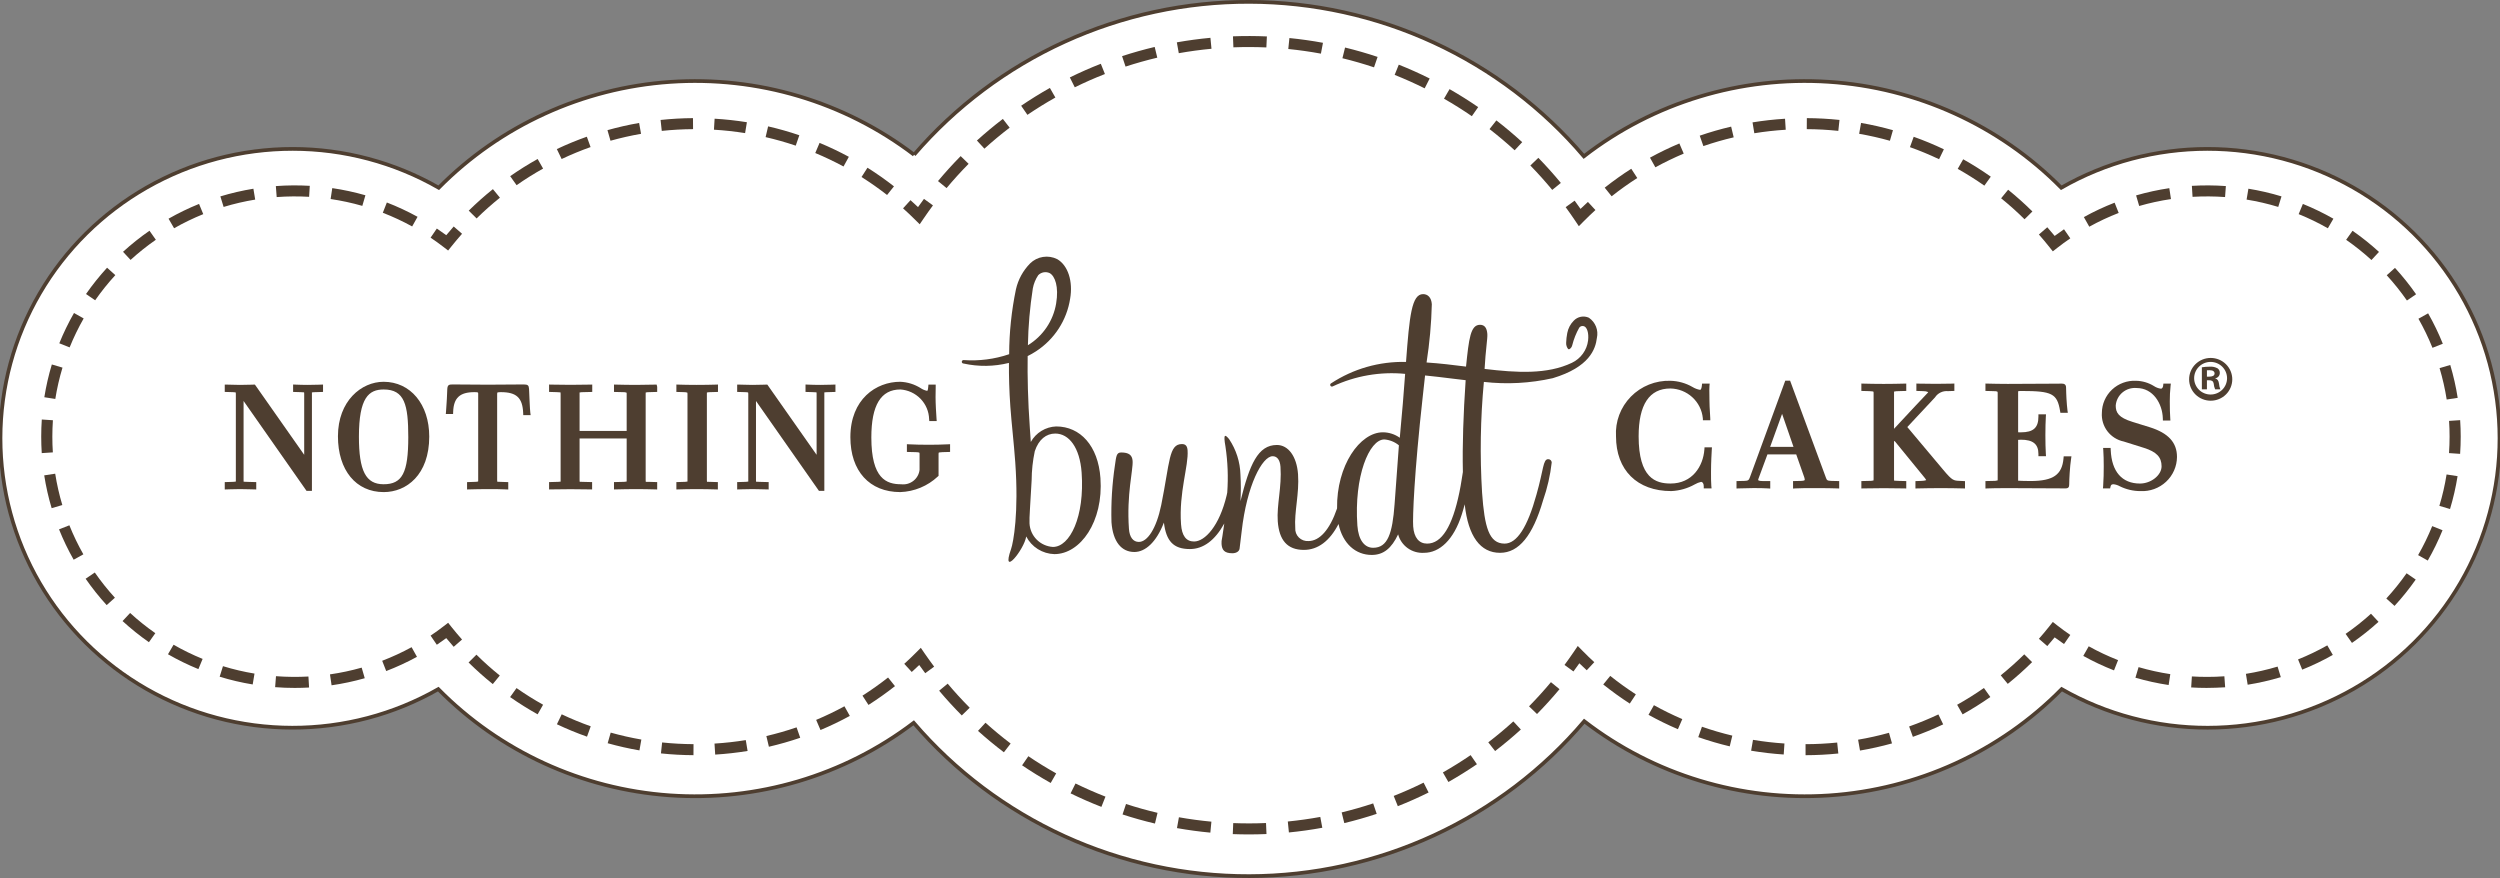 <svg width="336" height="118" viewBox="0 0 336 118" fill="none" xmlns="http://www.w3.org/2000/svg">
<rect x="0" y="0" width="336" height="118" fill="#808080" stroke="none"/>
<g clip-path="url(#clip0_825_9775)">
<path d="M122.851 20.796C113.495 13.672 101.829 10.19 90.058 11.007C78.287 11.824 67.226 16.884 58.964 25.232C52.999 21.816 46.232 20.015 39.343 20.012C32.453 20.008 25.684 21.801 19.715 25.21C13.746 28.619 8.788 33.525 5.339 39.434C1.89 45.343 0.071 52.048 0.065 58.874C0.059 65.701 1.866 72.409 5.305 78.324C8.744 84.239 13.694 89.153 19.657 92.572C25.619 95.992 32.386 97.796 39.275 97.804C46.164 97.812 52.935 96.023 58.906 92.618C67.156 100.98 78.213 106.059 89.986 106.893C101.758 107.727 113.432 104.26 122.799 97.146C128.356 103.622 135.27 108.821 143.061 112.38C150.852 115.939 159.333 117.772 167.912 117.751C176.491 117.731 184.963 115.858 192.736 112.262C200.51 108.667 207.4 103.435 212.925 96.932C222.286 104.151 234.003 107.701 245.838 106.905C257.673 106.109 268.798 101.023 277.09 92.618C283.061 96.024 289.831 97.814 296.721 97.806C303.61 97.799 310.377 95.995 316.34 92.576C322.303 89.157 327.253 84.243 330.693 78.328C334.133 72.413 335.94 65.705 335.935 58.879C335.93 52.052 334.111 45.347 330.662 39.437C327.213 33.528 322.255 28.622 316.286 25.212C310.318 21.802 303.548 20.009 296.658 20.012C289.769 20.016 283.001 21.816 277.036 25.232C268.732 16.841 257.601 11.773 245.767 10.995C233.933 10.217 222.224 13.782 212.873 21.012C207.349 14.525 200.466 9.308 192.701 5.723C184.937 2.137 176.478 0.269 167.912 0.249C159.346 0.228 150.879 2.056 143.097 5.604C135.316 9.152 128.407 14.336 122.851 20.796Z" fill="white"/>
<path d="M122.851 20.796C113.495 13.672 101.829 10.19 90.058 11.007C78.287 11.824 67.226 16.884 58.964 25.232C52.999 21.816 46.232 20.015 39.343 20.012C32.453 20.008 25.684 21.801 19.715 25.21C13.746 28.619 8.788 33.525 5.339 39.434C1.89 45.343 0.071 52.048 0.065 58.874C0.059 65.701 1.866 72.409 5.305 78.324C8.744 84.239 13.694 89.153 19.657 92.572C25.619 95.992 32.386 97.796 39.275 97.804C46.164 97.812 52.935 96.023 58.906 92.618C67.156 100.98 78.213 106.059 89.986 106.893C101.758 107.727 113.432 104.26 122.799 97.146C128.356 103.622 135.27 108.821 143.061 112.38C150.852 115.939 159.333 117.772 167.912 117.751C176.491 117.731 184.963 115.858 192.736 112.262C200.51 108.667 207.4 103.435 212.925 96.932C222.286 104.151 234.003 107.701 245.838 106.905C257.673 106.109 268.798 101.023 277.09 92.618C283.061 96.024 289.831 97.814 296.721 97.806C303.61 97.799 310.377 95.995 316.34 92.576C322.303 89.157 327.253 84.243 330.693 78.328C334.133 72.413 335.94 65.705 335.935 58.879C335.929 52.052 334.111 45.347 330.662 39.437C327.213 33.528 322.255 28.622 316.286 25.212C310.317 21.802 303.548 20.009 296.658 20.012C289.769 20.016 283.001 21.816 277.036 25.232C268.732 16.841 257.601 11.773 245.767 10.995C233.933 10.217 222.224 13.782 212.873 21.012C207.349 14.525 200.466 9.308 192.701 5.723C184.937 2.137 176.478 0.269 167.912 0.249C159.346 0.228 150.879 2.056 143.097 5.604C135.316 9.152 128.407 14.336 122.851 20.796" stroke="#4E3E30" stroke-width="0.5" stroke-miterlimit="10"/>
<path d="M196.611 63.44C196.497 64.033 196.401 64.933 196.141 66.173C195.198 70.745 193.775 73.061 191.805 73.061C190.729 73.061 190.036 72.271 189.931 70.745C189.844 69.558 190.062 63.69 191.223 53.248C191.326 52.254 191.428 51.338 191.529 50.462C192.701 50.58 193.878 50.719 195.048 50.867C195.68 50.946 196.328 51.023 196.983 51.097C196.674 55.683 196.532 59.793 196.611 63.44V63.44ZM187.432 67.754C187.142 71.703 186.517 73.622 184.549 73.622C183.407 73.622 182.572 72.607 182.431 70.634C181.964 64.029 184.02 59.061 186.054 59.061C186.773 59.117 187.458 59.393 188.012 59.851L187.432 67.754ZM213.549 42.704C213.211 42.55 212.832 42.505 212.467 42.575C212.102 42.646 211.768 42.829 211.514 43.098C211.063 43.552 210.76 44.128 210.641 44.754C210.553 45.195 210.503 45.642 210.491 46.091C210.48 46.388 210.576 46.678 210.76 46.912C210.788 46.93 210.82 46.94 210.853 46.941C210.886 46.942 210.918 46.935 210.947 46.919C211.131 46.801 211.26 46.616 211.308 46.404C211.514 45.577 211.831 44.78 212.251 44.035C212.329 43.928 212.443 43.854 212.572 43.824C212.702 43.795 212.838 43.813 212.955 43.875C213.273 44.037 213.561 44.693 213.439 45.762C213.36 46.403 213.119 47.014 212.738 47.538C212.358 48.062 211.851 48.483 211.263 48.762C207.931 50.346 203.858 50.1 199.529 49.583V49.578C199.667 47.037 199.94 45.514 199.899 44.891C199.838 44.102 199.552 43.652 198.916 43.652C197.629 43.652 197.421 45.521 197.034 49.27C195.27 49.047 193.494 48.832 191.73 48.718C192.135 46.125 192.371 43.509 192.437 40.887C192.376 39.98 191.898 39.53 191.262 39.53C189.725 39.53 189.43 42.458 188.969 48.644C185.396 48.557 181.882 49.56 178.903 51.517C178.893 51.52 178.884 51.525 178.875 51.531C178.844 51.552 178.819 51.581 178.801 51.614C178.784 51.647 178.775 51.684 178.775 51.721C178.774 51.764 178.786 51.807 178.81 51.844C178.84 51.895 178.89 51.932 178.948 51.949C179.006 51.964 179.068 51.958 179.121 51.929C182.15 50.505 185.513 49.924 188.85 50.248C188.669 52.678 188.452 55.535 188.131 58.836C187.469 58.361 186.674 58.104 185.857 58.101C182.775 58.101 179.617 62.554 179.701 68.334C178.718 71.218 177.342 72.718 175.856 72.718C175.62 72.734 175.382 72.701 175.16 72.619C174.938 72.537 174.736 72.408 174.568 72.243C174.4 72.077 174.27 71.877 174.186 71.657C174.102 71.437 174.067 71.202 174.083 70.968C173.929 68.823 174.64 66.342 174.457 63.743C174.282 61.316 173.135 59.805 171.612 59.805C169.074 59.805 167.95 62.392 166.717 67.358C166.785 66.173 166.785 64.986 166.717 63.801C166.672 62.095 166.142 60.436 165.189 59.014C164.658 58.379 164.384 58.23 164.703 60.02C165.01 62.068 165.09 64.143 164.941 66.208C164.915 66.331 164.894 66.442 164.864 66.57C163.888 70.689 161.942 72.778 160.479 72.778C159.405 72.778 158.837 71.985 158.731 70.462C158.425 66.173 159.761 62.617 159.611 60.53C159.571 59.962 159.358 59.682 158.853 59.682C157.075 59.682 157.246 62.053 156.071 67.868C155.411 71.086 154.201 72.834 153.062 72.834C152.3 72.834 151.812 72.213 151.731 71.086C151.398 66.398 152.308 63.182 152.222 61.942C152.166 61.147 151.698 60.813 150.68 60.813C150.046 60.813 150.023 61.316 149.852 62.503C149.469 65.043 149.311 67.612 149.382 70.179C149.571 72.833 150.746 74.188 152.456 74.188C153.919 74.188 155.411 72.887 156.429 70.235C156.733 72.718 157.699 73.793 159.92 73.793C161.722 73.793 163.292 72.629 164.544 70.358C164.354 71.781 164.179 72.718 164.179 72.718L164.176 73.114C164.232 73.907 164.548 74.357 165.625 74.357C166.198 74.357 166.556 74.076 166.6 73.735L166.879 71.421C167.578 65.213 169.651 61.316 171.046 61.316C171.617 61.316 172.029 61.77 172.097 62.732C172.291 65.44 171.575 67.867 171.731 70.065C171.914 72.606 173.021 73.907 175.241 73.907C177.106 73.907 178.704 72.738 179.898 70.427C180.461 73.072 182.2 74.584 184.364 74.584C185.951 74.584 187.027 73.682 187.909 71.818C188.109 72.567 188.565 73.223 189.199 73.675C189.833 74.128 190.606 74.348 191.386 74.299C193.483 74.299 195.39 72.553 196.475 69.108C196.623 68.642 196.747 68.203 196.856 67.779C197.327 72.11 198.967 74.299 201.606 74.299C204.143 74.299 206.01 71.985 207.388 67.246C207.964 65.599 208.354 63.894 208.551 62.162C208.55 62.102 208.537 62.042 208.512 61.986C208.487 61.931 208.452 61.881 208.407 61.839C208.363 61.797 208.31 61.764 208.253 61.743C208.196 61.721 208.135 61.711 208.074 61.713C207.374 61.713 207.47 63.067 206.506 66.456C205.296 70.859 203.867 73.061 202.217 73.061C200.12 73.061 199.522 70.859 199.192 66.227C198.888 61.262 198.969 56.281 199.433 51.329C202.526 51.681 205.657 51.511 208.693 50.828C213.621 49.347 214.44 46.924 214.623 45.414C214.736 44.908 214.695 44.38 214.504 43.897C214.312 43.414 213.98 42.998 213.548 42.704H213.549ZM141.515 73.509C140.69 73.458 139.914 73.107 139.333 72.525C138.753 71.943 138.409 71.169 138.367 70.351C138.318 69.616 138.492 67.641 138.653 64.539C138.661 63.23 138.802 61.925 139.074 60.644C139.598 59.061 140.619 58.27 141.826 58.27C143.665 58.27 145.13 60.134 145.371 63.521C145.794 69.447 143.798 73.509 141.515 73.509H141.515ZM138.81 38.777C138.927 38.136 139.174 37.526 139.538 36.985C139.734 36.784 139.988 36.65 140.265 36.6C140.542 36.55 140.828 36.589 141.082 36.709C141.789 37.105 142.327 38.522 141.944 40.792C141.753 41.941 141.316 43.035 140.661 44.003C140.007 44.97 139.151 45.787 138.151 46.398C138.197 43.846 138.418 41.3 138.81 38.777V38.777ZM141.948 57.313C141.247 57.34 140.565 57.546 139.967 57.912C139.37 58.277 138.879 58.79 138.541 59.399L138.415 57.593C138.144 53.759 138.078 50.541 138.118 47.856C138.513 47.66 138.896 47.441 139.264 47.2C140.479 46.406 141.512 45.368 142.297 44.154C143.082 42.941 143.603 41.577 143.825 40.152C144.234 37.811 143.539 35.671 142.096 34.832C141.503 34.533 140.83 34.428 140.174 34.532C139.517 34.636 138.91 34.943 138.441 35.409C137.496 36.371 136.839 37.574 136.543 38.884C135.947 41.754 135.641 44.676 135.63 47.606C133.666 48.273 131.587 48.541 129.516 48.394C129.458 48.389 129.399 48.406 129.353 48.443C129.307 48.479 129.276 48.531 129.268 48.589C129.266 48.6 129.264 48.612 129.263 48.624C129.264 48.676 129.282 48.727 129.315 48.769C129.348 48.81 129.394 48.839 129.446 48.851C129.463 48.855 129.48 48.857 129.497 48.858C131.511 49.304 133.602 49.275 135.602 48.775C135.588 50.585 135.642 52.553 135.792 54.661C135.953 56.917 136.259 59.455 136.449 62.11C136.938 68.94 136.201 72.888 135.885 73.794C134.498 77.757 137.666 73.853 137.923 72.1C138.281 72.796 138.821 73.384 139.487 73.802C140.153 74.219 140.921 74.452 141.709 74.474C145.2 74.474 148.317 70.124 147.9 64.254C147.591 59.91 145.184 57.313 141.948 57.313" fill="#4E3E30"/>
<path d="M229.07 60.398C228.907 62.682 227.437 64.986 224.524 64.986C222.526 64.986 220.233 64.268 220.233 58.641C220.233 54.375 221.669 52.212 224.503 52.212C225.596 52.233 226.643 52.651 227.446 53.386C228.249 54.121 228.752 55.122 228.86 56.2L228.874 56.483H229.866L229.857 56.177C229.847 55.952 229.833 55.697 229.815 55.418C229.786 54.931 229.751 54.382 229.751 53.849C229.751 53.575 229.747 53.304 229.742 53.049C229.733 52.581 229.726 52.175 229.751 51.881L229.779 51.558H228.757L228.731 51.827C228.708 52.089 228.626 52.397 228.49 52.397C228.129 52.334 227.784 52.203 227.473 52.012C226.57 51.49 225.548 51.203 224.503 51.177C223.516 51.148 222.533 51.322 221.618 51.689C220.702 52.057 219.874 52.609 219.186 53.311C218.498 54.014 217.966 54.85 217.622 55.767C217.279 56.685 217.132 57.663 217.191 58.64C217.191 63.182 220.034 66.001 224.608 66.001C225.721 65.954 226.807 65.646 227.776 65.102C228.042 64.946 228.33 64.832 228.63 64.763C228.806 64.763 228.984 64.963 228.984 65.345V65.642H230.034L230.002 65.315C229.961 64.914 229.961 64.181 229.961 63.409C229.961 62.185 230.041 60.825 230.064 60.437L230.085 60.122H229.089L229.07 60.398Z" fill="#4E3E30"/>
<path d="M239.512 55.621L241.047 60.061H237.907L239.512 55.621ZM245.399 64.187L240.588 51.16H239.94L235.193 64.132C235.045 64.549 234.947 64.614 234.456 64.632L233.386 64.658V65.655L233.697 65.641C234.666 65.601 236.545 65.567 237.598 65.641L237.921 65.664V64.651H236.866C236.393 64.651 236.309 64.54 236.306 64.535C236.295 64.519 236.292 64.463 236.325 64.371L237.544 61.071H241.412L242.5 64.167C242.573 64.375 242.57 64.491 242.545 64.526C242.535 64.542 242.46 64.619 242.079 64.633L240.986 64.658V65.664L241.309 65.641C241.845 65.601 243.017 65.601 244.15 65.601C245.303 65.601 246.394 65.62 246.876 65.641L247.187 65.653V64.658L246.12 64.632C245.556 64.614 245.523 64.523 245.399 64.187" fill="#4E3E30"/>
<path d="M261.186 63.162L256.342 57.394L260.058 53.415C260.242 53.128 260.504 52.897 260.813 52.748C261.121 52.598 261.466 52.536 261.808 52.569L262.667 52.539V51.547L262.356 51.559C261.35 51.598 259.089 51.596 257.868 51.559L257.561 51.549V52.539L258.481 52.569C258.711 52.561 258.94 52.605 259.15 52.697H259.152C259.135 52.739 259.108 52.776 259.075 52.808C259.045 52.843 256.244 55.785 254.559 57.63V52.792C254.564 52.738 254.564 52.683 254.559 52.629C254.761 52.586 254.966 52.566 255.172 52.569L256.202 52.541V51.551L255.895 51.558C255.137 51.577 254.213 51.598 253.165 51.598C252.135 51.598 251.087 51.577 250.476 51.558L250.167 51.549V52.541L251.218 52.569C251.663 52.581 251.77 52.622 251.794 52.643C251.811 52.691 251.817 52.741 251.812 52.792V64.407C251.812 64.463 251.807 64.52 251.798 64.576C251.602 64.621 251.401 64.64 251.199 64.631L250.167 64.657V65.649L250.476 65.642C251.922 65.6 254.438 65.603 255.893 65.642L256.202 65.649V64.657L255.17 64.631C254.97 64.631 254.77 64.62 254.571 64.599C254.56 64.543 254.556 64.485 254.559 64.427V59.332L254.627 59.258L258.727 64.278C258.789 64.349 258.841 64.428 258.881 64.514C258.86 64.532 258.734 64.616 258.228 64.632L257.435 64.662V65.65L257.741 65.643C258.621 65.622 259.737 65.603 260.83 65.603C261.965 65.603 263.013 65.621 263.79 65.643L264.096 65.65V64.664L263.411 64.631C262.542 64.594 262.386 64.59 261.185 63.161" fill="#4E3E30"/>
<path d="M277.336 61.606C277.142 63.806 275.96 64.629 272.979 64.65C272.771 64.65 272.565 64.646 272.368 64.641C272.186 64.636 272.011 64.632 271.854 64.632H271.849C271.669 64.627 271.292 64.618 271.243 64.606C271.235 64.574 271.233 64.541 271.236 64.509V59.237C271.239 59.197 271.237 59.157 271.229 59.119C271.355 59.099 271.483 59.091 271.61 59.096C273.236 59.096 273.964 59.687 273.964 61.013V61.309H274.982L274.961 60.996C274.921 60.319 274.9 59.434 274.9 58.499C274.9 57.544 274.923 56.636 274.961 56.005L274.982 55.689H273.964V55.986C273.964 57.491 273.281 58.105 271.61 58.105C271.487 58.096 271.364 58.094 271.241 58.1C271.236 58.068 271.236 57.987 271.236 57.919V52.671C271.236 52.622 271.238 52.592 271.236 52.585C271.386 52.55 271.541 52.537 271.695 52.548C275.81 52.548 276.486 52.901 276.875 55.235L276.915 55.483H277.916L277.867 55.147C277.811 54.751 277.774 54.16 277.734 53.589L277.701 52.859C277.689 52.504 277.68 52.231 277.68 52.093C277.68 51.614 277.353 51.558 277.104 51.558C276.999 51.558 276.506 51.56 275.806 51.567C274.135 51.579 271.295 51.597 269.839 51.597C268.854 51.597 267.909 51.576 267.151 51.557L266.844 51.55V52.54L267.874 52.568C268.489 52.584 268.489 52.589 268.489 52.872V64.388C268.489 64.523 268.48 64.564 268.484 64.564C268.286 64.62 268.08 64.643 267.874 64.632L266.844 64.657V65.656L267.16 65.64C267.521 65.622 268.557 65.603 269.839 65.603C272.532 65.603 274.713 65.617 277.173 65.638L277.591 65.64C278.02 65.64 278.102 65.445 278.102 65.086C278.102 64.801 278.123 64.18 278.163 63.591V63.589C278.212 62.826 278.275 62.181 278.352 61.676L278.401 61.335H277.36L277.336 61.606Z" fill="#4E3E30"/>
<path d="M288.925 57.419L286.606 56.7C284.72 56.118 284.353 55.455 284.353 54.507C284.379 54.168 284.473 53.837 284.629 53.534C284.785 53.231 285.001 52.962 285.263 52.743C285.526 52.524 285.83 52.358 286.157 52.257C286.485 52.155 286.83 52.119 287.172 52.151C289.38 52.151 290.63 54.254 290.684 56.234L290.693 56.521H291.702L291.681 56.203C291.64 55.658 291.62 54.828 291.62 53.929C291.616 53.247 291.651 52.566 291.723 51.889L291.76 51.557H290.759L290.729 51.821C290.719 51.919 290.668 52.236 290.427 52.239H290.413C290.081 52.192 289.764 52.071 289.486 51.884C288.765 51.438 287.935 51.193 287.085 51.177C286.495 51.148 285.905 51.239 285.351 51.442C284.796 51.645 284.289 51.958 283.86 52.36C283.431 52.763 283.089 53.248 282.854 53.785C282.619 54.322 282.496 54.901 282.492 55.487C282.431 56.373 282.695 57.252 283.236 57.961C283.777 58.669 284.558 59.16 285.436 59.342L288.155 60.196C289.832 60.724 290.516 61.441 290.516 62.672C290.516 63.861 289.105 64.988 287.614 64.988C285.2 64.988 283.803 63.388 283.681 60.483L283.667 60.2H282.659L282.682 60.516C282.722 61.074 282.743 61.851 282.743 62.651C282.743 63.418 282.729 64.501 282.664 65.319L282.636 65.641H283.6L283.653 65.407C283.71 65.155 283.805 65.083 284.077 65.083C284.365 65.12 284.643 65.211 284.896 65.352C285.758 65.781 286.71 66.004 287.675 66.003C288.305 66.035 288.935 65.941 289.527 65.725C290.119 65.509 290.661 65.177 291.12 64.748C291.579 64.32 291.945 63.803 292.197 63.23C292.45 62.657 292.582 62.04 292.587 61.415C292.587 59.472 291.424 58.204 288.925 57.418" fill="#4E3E30"/>
<path d="M41.375 51.731C40.767 51.731 40.179 51.713 39.704 51.692L39.393 51.678V52.675L40.353 52.703C40.493 52.707 40.825 52.716 40.87 52.73C40.885 52.787 40.889 52.846 40.884 52.904V61.125L34.258 51.687L33.719 51.703C33.168 51.719 32.732 51.731 32.248 51.731C31.918 51.731 31.527 51.719 31.185 51.708C30.912 51.698 30.668 51.691 30.504 51.691H30.207V52.674L31.183 52.702C31.349 52.702 31.515 52.715 31.679 52.742C31.697 52.801 31.703 52.863 31.698 52.925V64.561C31.698 64.671 31.693 64.716 31.707 64.716C31.535 64.751 31.359 64.767 31.183 64.765L30.207 64.795V65.785L30.912 65.762C31.344 65.748 31.716 65.736 32.248 65.736C32.741 65.736 33.066 65.746 33.476 65.759L34.44 65.783V64.795L33.327 64.765C33.134 64.746 32.94 64.738 32.746 64.742C32.738 64.682 32.735 64.622 32.737 64.561V53.892L41.111 65.848L41.2 65.975H41.923V52.904C41.923 52.798 41.93 52.747 41.918 52.74C42.092 52.714 42.267 52.702 42.443 52.705L43.416 52.675V51.683L42.788 51.704C42.283 51.718 41.883 51.731 41.375 51.731" fill="#4E3E30"/>
<path d="M48.239 58.694C48.239 53.424 49.573 52.346 51.573 52.346C54.379 52.346 54.873 54.412 54.873 58.754C54.873 63.546 54.065 65.083 51.555 65.083C49.168 65.083 48.239 63.294 48.239 58.694ZM51.555 51.312C48.581 51.312 45.42 53.879 45.42 58.636C45.42 63.192 47.837 66.138 51.573 66.138C54.62 66.138 57.69 63.829 57.69 58.675C57.69 54.34 55.167 51.312 51.555 51.312Z" fill="#4E3E30"/>
<path d="M71.192 54.239L71.162 53.613C71.15 53.237 71.132 52.882 71.12 52.627C71.11 52.458 71.105 52.335 71.103 52.273C71.075 51.795 70.942 51.67 70.389 51.67H70.38C67.282 51.712 63.826 51.712 60.834 51.67C60.349 51.67 60.148 51.725 60.115 52.289C60.115 52.405 60.094 52.957 60.059 53.587L60.029 54.062C60.001 54.531 59.973 54.99 59.945 55.317L59.917 55.639H60.895L60.904 55.351C60.972 53.471 61.8 52.704 63.763 52.704C64.269 52.704 64.269 52.734 64.269 52.926V64.544C64.269 64.67 64.257 64.711 64.262 64.713C64.095 64.751 63.925 64.768 63.754 64.764L62.773 64.797V65.784L63.082 65.775C63.768 65.757 64.664 65.736 65.504 65.736C66.414 65.736 67.275 65.736 67.994 65.775L68.31 65.791V64.797L67.329 64.764C67.182 64.762 66.875 64.753 66.835 64.744C66.818 64.664 66.812 64.582 66.817 64.5V52.945C66.811 52.885 66.818 52.824 66.838 52.766C66.845 52.759 66.91 52.704 67.322 52.704C69.419 52.704 70.231 53.464 70.315 55.511L70.326 55.797H71.319L71.274 55.463C71.237 55.168 71.216 54.718 71.192 54.239" fill="#4E3E30"/>
<path d="M87.947 51.693C87.119 51.714 86.391 51.73 85.52 51.73C84.547 51.73 83.593 51.712 82.83 51.691L82.521 51.684V52.676L83.693 52.704C83.865 52.693 84.037 52.714 84.201 52.766C84.223 52.831 84.231 52.898 84.224 52.966V57.918H77.895V52.945C77.895 52.799 77.895 52.741 77.886 52.753C78.063 52.716 78.245 52.699 78.426 52.704L79.598 52.676V51.684L79.292 51.691C77.794 51.731 75.504 51.733 74.104 51.691L73.796 51.682V52.674L74.832 52.704C74.999 52.703 75.165 52.714 75.331 52.736C75.346 52.805 75.351 52.875 75.347 52.945V64.544C75.347 64.586 75.347 64.718 75.366 64.718H75.368C75.192 64.753 75.012 64.769 74.832 64.764L73.796 64.794V65.782L74.104 65.775C75.543 65.738 77.78 65.74 79.273 65.775L79.58 65.782V64.794L78.41 64.764C78.295 64.762 77.947 64.753 77.907 64.748C77.897 64.687 77.893 64.625 77.895 64.563V58.931H84.224V64.563C84.224 64.672 84.217 64.713 84.222 64.716C84.049 64.751 83.872 64.767 83.695 64.764L82.521 64.794V65.782L82.827 65.775C83.63 65.756 84.507 65.735 85.52 65.735C86.398 65.735 87.35 65.756 88.017 65.775L88.326 65.784V64.794L87.287 64.764C87.137 64.76 86.824 64.751 86.789 64.757C86.778 64.672 86.774 64.586 86.777 64.5V52.945C86.777 52.797 86.789 52.751 86.784 52.751H86.782C86.948 52.714 87.119 52.699 87.289 52.704L88.326 52.674V51.988L88.253 51.687L87.947 51.693Z" fill="#4E3E30"/>
<path d="M93.614 51.731C92.585 51.731 91.878 51.713 91.214 51.692L90.905 51.682V52.675L91.862 52.702C92.035 52.698 92.209 52.719 92.376 52.765C92.396 52.816 92.403 52.871 92.398 52.925V64.543C92.398 64.67 92.388 64.716 92.398 64.716C92.221 64.753 92.042 64.769 91.862 64.765L90.905 64.795V65.785L91.214 65.776C91.878 65.757 92.624 65.736 93.614 65.736C94.587 65.736 95.54 65.757 96.172 65.776L96.481 65.785V64.795L95.537 64.765C95.343 64.76 95.053 64.751 95.018 64.751C95.004 64.683 95 64.612 95.004 64.542V52.925C95.004 52.795 95.016 52.751 95.009 52.751C95.183 52.715 95.36 52.699 95.537 52.703L96.497 52.675V51.682L96.188 51.692C95.521 51.712 94.662 51.731 93.614 51.731" fill="#4E3E30"/>
<path d="M110.244 51.731C109.635 51.731 109.045 51.713 108.573 51.692L108.262 51.678V52.675L109.221 52.703C109.362 52.707 109.694 52.716 109.738 52.73C109.753 52.787 109.758 52.846 109.752 52.904V61.125L103.126 51.687L102.588 51.703C102.036 51.719 101.6 51.731 101.116 51.731C100.786 51.731 100.395 51.719 100.054 51.708C99.78 51.698 99.537 51.691 99.373 51.691H99.076V52.674L100.051 52.702C100.218 52.701 100.384 52.715 100.548 52.744C100.568 52.802 100.575 52.864 100.569 52.925V64.561C100.564 64.613 100.567 64.665 100.575 64.716C100.403 64.751 100.227 64.767 100.051 64.765L99.076 64.794V65.784L99.78 65.761C100.213 65.747 100.585 65.736 101.116 65.736C101.61 65.736 101.935 65.745 102.344 65.759L103.308 65.782V64.794L102.195 64.765C102.002 64.745 101.808 64.737 101.615 64.742C101.606 64.682 101.603 64.621 101.605 64.561V53.892L109.979 65.848L110.068 65.975H110.791V52.904C110.798 52.849 110.796 52.794 110.787 52.74C110.96 52.714 111.135 52.702 111.311 52.705L112.284 52.675V51.683L111.659 51.704C111.154 51.718 110.751 51.731 110.244 51.731" fill="#4E3E30"/>
<path d="M127.379 59.716C126.396 59.757 125.8 59.776 124.848 59.776C123.715 59.776 123.044 59.755 122.199 59.716L121.886 59.702V60.74L123.058 60.768C123.491 60.78 123.559 60.833 123.568 60.845C123.57 60.845 123.589 60.873 123.589 61.012V63.145C123.557 63.434 123.467 63.714 123.325 63.968C123.182 64.223 122.991 64.447 122.76 64.627C122.53 64.808 122.266 64.941 121.983 65.02C121.701 65.098 121.405 65.12 121.114 65.085C119.134 65.085 117.108 64.338 117.108 58.798C117.108 54.455 118.388 52.345 121.018 52.345C122.044 52.416 123.008 52.862 123.721 53.597C124.433 54.333 124.844 55.305 124.874 56.324L124.897 56.595H125.894L125.87 56.278C125.821 55.617 125.739 54.254 125.739 53.347C125.739 53.062 125.744 52.754 125.751 52.489C125.753 52.285 125.758 52.109 125.758 51.989V51.692H124.783L124.759 51.963C124.717 52.461 124.656 52.529 124.598 52.529C124.289 52.465 123.995 52.341 123.734 52.164C122.909 51.643 121.959 51.348 120.98 51.311C117.758 51.311 114.291 53.641 114.291 58.756C114.291 63.309 116.86 66.137 120.999 66.137C122.881 66.071 124.674 65.326 126.041 64.044L126.142 63.956V61.011C126.137 60.954 126.143 60.896 126.158 60.84C126.17 60.831 126.245 60.78 126.673 60.768L127.691 60.74V59.702L127.379 59.716Z" fill="#4E3E30"/>
<path d="M296.611 50.621H296.932C297.329 50.621 297.638 50.502 297.638 50.194C297.638 49.946 297.444 49.756 296.983 49.756C296.859 49.753 296.735 49.757 296.611 49.767L296.611 50.621ZM296.611 52.327H295.93V49.364C296.269 49.309 296.613 49.281 296.957 49.281C297.341 49.246 297.726 49.329 298.061 49.517C298.158 49.593 298.234 49.691 298.283 49.803C298.332 49.915 298.353 50.038 298.342 50.159C298.335 50.326 298.27 50.486 298.158 50.611C298.046 50.736 297.894 50.819 297.727 50.845V50.868C298.008 50.917 298.188 51.154 298.239 51.592C298.258 51.845 298.318 52.093 298.417 52.327H297.713C297.607 52.082 297.543 51.822 297.521 51.557C297.469 51.237 297.264 51.105 296.919 51.105H296.61L296.611 52.327ZM297.097 48.641C296.511 48.643 295.95 48.875 295.537 49.286C295.123 49.698 294.892 50.255 294.893 50.836C294.894 51.416 295.127 51.973 295.542 52.383C295.956 52.793 296.518 53.024 297.104 53.024C297.69 53.024 298.252 52.793 298.667 52.383C299.082 51.973 299.315 51.416 299.316 50.836C299.317 50.255 299.085 49.698 298.672 49.286C298.259 48.875 297.697 48.643 297.111 48.641H297.097ZM297.123 48.107C297.892 48.109 298.629 48.413 299.172 48.952C299.714 49.492 300.019 50.223 300.018 50.984C300.017 51.746 299.711 52.477 299.167 53.015C298.624 53.553 297.886 53.856 297.117 53.856C296.349 53.856 295.611 53.553 295.067 53.015C294.523 52.477 294.217 51.746 294.217 50.984C294.216 50.223 294.52 49.492 295.063 48.952C295.606 48.413 296.343 48.109 297.111 48.107H297.123Z" fill="#4E3E30"/>
<path d="M275.898 33.782L275.435 33.2C274.981 32.627 274.512 32.066 274.028 31.517L275.154 30.543C275.493 30.925 275.823 31.315 276.148 31.709C276.56 31.403 276.978 31.105 277.402 30.814L278.249 32.036C277.648 32.444 277.056 32.875 276.485 33.323L275.898 33.782Z" fill="#4E3E30"/>
<path d="M247.07 17.59C245.662 17.442 244.247 17.364 242.83 17.358L242.84 15.877C244.305 15.884 245.77 15.965 247.227 16.118L247.07 17.59ZM235.78 17.908L235.54 16.447C236.987 16.212 238.445 16.049 239.908 15.958L240.002 17.437C238.588 17.524 237.179 17.681 235.781 17.908H235.78ZM254.003 18.919C252.642 18.536 251.262 18.224 249.869 17.982L250.128 16.521C251.572 16.773 253.002 17.098 254.412 17.495L254.003 18.919ZM228.934 19.635L228.443 18.235C229.828 17.757 231.238 17.351 232.666 17.018L233.008 18.459C231.63 18.782 230.271 19.174 228.934 19.635H228.934ZM260.611 21.399C259.335 20.792 258.028 20.251 256.696 19.776L257.201 18.383C258.582 18.873 259.935 19.434 261.256 20.064L260.611 21.399ZM222.481 22.486L221.758 21.191C223.04 20.487 224.359 19.849 225.707 19.28L226.292 20.643C224.991 21.194 223.719 21.809 222.481 22.486ZM266.697 24.951C265.542 24.14 264.348 23.387 263.117 22.695L263.854 21.406C265.129 22.122 266.367 22.902 267.562 23.743L266.697 24.951ZM216.606 26.381L215.672 25.224C216.817 24.317 218.008 23.468 219.241 22.681L220.05 23.926C218.861 24.687 217.712 25.506 216.606 26.381ZM272.097 29.469C271.098 28.477 270.047 27.536 268.95 26.65L269.893 25.5C271.03 26.419 272.118 27.394 273.155 28.422L272.097 29.469Z" fill="#4E3E30"/>
<path d="M212.196 30.401L211.686 29.638C211.277 29.03 210.858 28.432 210.423 27.841L211.632 26.969C211.899 27.333 212.164 27.702 212.421 28.073C212.749 27.755 213.08 27.444 213.415 27.138L214.426 28.23C213.885 28.722 213.357 29.228 212.842 29.749L212.196 30.401Z" fill="#4E3E30"/>
<path d="M170.2 6.375C168.731 6.31 167.241 6.306 165.769 6.361L165.71 4.882C167.222 4.824 168.759 4.829 170.268 4.896L170.2 6.375ZM158.429 7.15L158.167 5.691C159.659 5.427 161.18 5.221 162.682 5.082L162.823 6.554C161.361 6.691 159.882 6.892 158.429 7.15H158.429ZM177.531 7.21C176.085 6.941 174.611 6.733 173.146 6.586L173.296 5.114C174.801 5.262 176.319 5.478 177.807 5.752L177.531 7.21ZM151.274 8.951L150.806 7.546C152.25 7.073 153.726 6.658 155.191 6.31L155.539 7.75C154.115 8.088 152.68 8.492 151.274 8.951H151.274ZM184.668 9.05C183.28 8.587 181.851 8.174 180.421 7.826L180.777 6.387C182.249 6.746 183.718 7.17 185.148 7.648L184.668 9.05ZM144.451 11.733L143.786 10.407C145.143 9.739 146.545 9.12 147.951 8.571L148.501 9.95C147.132 10.483 145.77 11.083 144.451 11.733ZM191.476 11.872C190.162 11.218 188.804 10.609 187.44 10.066L187.997 8.691C189.401 9.25 190.798 9.876 192.148 10.55L191.476 11.872ZM138.086 15.435L137.242 14.214C138.491 13.365 139.79 12.558 141.105 11.819L141.842 13.108C140.564 13.827 139.301 14.61 138.086 15.435ZM197.815 15.614C196.608 14.784 195.349 13.992 194.074 13.264L194.82 11.979C196.133 12.73 197.427 13.542 198.667 14.397L197.815 15.614ZM132.305 19.982L131.296 18.888C132.413 17.877 133.585 16.901 134.785 15.983L135.698 17.159C134.531 18.049 133.391 18.999 132.305 19.982H132.305ZM203.567 20.196C202.486 19.203 201.349 18.246 200.193 17.351L201.113 16.183C202.304 17.103 203.471 18.088 204.585 19.106L203.567 20.196ZM127.219 25.28L126.067 24.336C127.031 23.181 128.056 22.052 129.113 20.981L130.182 22.018C129.153 23.059 128.156 24.157 127.218 25.28L127.219 25.28ZM208.621 25.523C207.689 24.394 206.699 23.29 205.679 22.243L206.753 21.211C207.804 22.291 208.824 23.425 209.779 24.587L208.621 25.523Z" fill="#4E3E30"/>
<path d="M123.607 30.144L122.966 29.507C122.449 28.992 121.917 28.491 121.37 28.002L122.372 26.903C122.713 27.209 123.05 27.52 123.382 27.835C123.645 27.462 123.911 27.093 124.183 26.727L125.388 27.606C124.95 28.195 124.526 28.792 124.115 29.398L123.607 30.144Z" fill="#4E3E30"/>
<path d="M88.941 17.594L88.782 16.122C90.228 15.968 91.681 15.886 93.136 15.876L93.147 17.357C91.742 17.366 90.338 17.445 88.94 17.593L88.941 17.594ZM100.141 17.89C98.765 17.67 97.357 17.515 95.955 17.431L96.044 15.952C97.497 16.04 98.955 16.198 100.382 16.427L100.141 17.89ZM82.05 18.915L81.643 17.492C83.043 17.099 84.463 16.776 85.897 16.525L86.156 17.985C84.773 18.227 83.402 18.537 82.05 18.915H82.05ZM106.946 19.576C105.617 19.126 104.266 18.743 102.898 18.428L103.235 16.984C104.653 17.31 106.053 17.708 107.43 18.176L106.946 19.576ZM75.484 21.373L74.839 20.035C76.153 19.414 77.499 18.859 78.87 18.373L79.373 19.766C78.05 20.236 76.752 20.772 75.484 21.373ZM113.369 22.377C112.134 21.71 110.867 21.106 109.571 20.566L110.151 19.201C111.493 19.76 112.806 20.386 114.085 21.076L113.369 22.377ZM69.431 24.89L68.568 23.677C69.758 22.847 70.99 22.076 72.258 21.368L72.993 22.657C71.768 23.34 70.579 24.086 69.431 24.89L69.431 24.89ZM119.223 26.206C118.125 25.349 116.97 24.537 115.788 23.791L116.59 22.541C117.819 23.316 119.006 24.151 120.149 25.045L119.223 26.206ZM64.054 29.359L62.999 28.309C64.032 27.293 65.116 26.329 66.247 25.42L67.19 26.57C66.098 27.448 65.052 28.378 64.054 29.359Z" fill="#4E3E30"/>
<path d="M60.228 33.672L59.643 33.22C59.068 32.775 58.477 32.349 57.872 31.943L58.709 30.716C59.14 31.004 59.561 31.303 59.978 31.609C60.303 31.212 60.636 30.823 60.977 30.44L62.1 31.419C61.616 31.966 61.146 32.525 60.69 33.095L60.228 33.672Z" fill="#4E3E30"/>
<path d="M37.187 26.487L37.074 25.01C38.592 24.898 40.115 24.887 41.635 24.975L41.545 26.452C40.093 26.368 38.637 26.38 37.186 26.487H37.187ZM48.696 27.669C47.298 27.268 45.875 26.961 44.435 26.749L44.657 25.283C46.163 25.505 47.651 25.826 49.112 26.245L48.696 27.669ZM30.055 27.813L29.617 26.396C31.072 25.954 32.555 25.61 34.056 25.364L34.299 26.825C32.864 27.06 31.446 27.39 30.055 27.813ZM55.395 30.433C54.123 29.734 52.805 29.121 51.45 28.596L51.993 27.215C53.41 27.764 54.789 28.407 56.12 29.139L55.395 30.433ZM23.398 30.676L22.654 29.392C23.974 28.641 25.344 27.978 26.753 27.407L27.317 28.78C25.97 29.325 24.66 29.958 23.398 30.677L23.398 30.676ZM17.549 34.932L16.535 33.843C17.655 32.821 18.843 31.875 20.09 31.01L20.946 32.225C19.754 33.051 18.619 33.956 17.549 34.932ZM12.789 40.357L11.559 39.516C12.424 38.277 13.37 37.096 14.392 35.98L15.499 36.977C14.522 38.044 13.617 39.173 12.789 40.357ZM9.359 46.689L7.969 46.138C8.536 44.739 9.196 43.38 9.944 42.069L11.245 42.799C10.53 44.053 9.9 45.352 9.359 46.689V46.689ZM7.433 53.619L5.957 53.387C6.194 51.898 6.532 50.426 6.968 48.982L8.4 49.408C7.983 50.789 7.66 52.196 7.433 53.619ZM5.61 60.898C5.563 60.166 5.54 59.429 5.54 58.687C5.54 57.91 5.566 57.142 5.617 56.382L7.11 56.48C7.061 57.21 7.036 57.946 7.035 58.686C7.035 59.396 7.056 60.1 7.103 60.801L5.61 60.898ZM6.942 68.299C6.509 66.853 6.176 65.38 5.943 63.889L7.419 63.664C7.643 65.088 7.963 66.495 8.376 67.877L6.942 68.299ZM9.9 75.226C9.153 73.911 8.497 72.548 7.934 71.146L9.324 70.599C9.861 71.94 10.489 73.243 11.203 74.501L9.9 75.226ZM14.336 81.326C13.315 80.209 12.371 79.025 11.509 77.783L12.74 76.944C13.565 78.132 14.469 79.264 15.445 80.334L14.336 81.326ZM20.015 86.313C18.772 85.444 17.588 84.495 16.472 83.471L17.488 82.383C18.555 83.362 19.687 84.269 20.876 85.1L20.015 86.313ZM26.664 89.929C25.259 89.355 23.893 88.688 22.577 87.933L23.326 86.651C24.584 87.372 25.889 88.009 27.233 88.557L26.664 89.929ZM51.907 90.189L51.366 88.809C52.723 88.288 54.043 87.678 55.318 86.983L56.041 88.279C54.707 89.006 53.326 89.645 51.907 90.189ZM33.962 91.99C32.461 91.744 30.977 91.397 29.524 90.95L29.966 89.533C31.355 89.96 32.771 90.293 34.206 90.53L33.962 91.99ZM44.564 92.104L44.349 90.636C45.788 90.429 47.211 90.126 48.61 89.73L49.022 91.153C47.559 91.569 46.07 91.887 44.564 92.104ZM39.622 92.457C38.743 92.457 37.853 92.424 36.978 92.355L37.093 90.88C38.544 90.989 40.001 91.003 41.454 90.924L41.539 92.403C40.905 92.438 40.266 92.456 39.623 92.457" fill="#4E3E30"/>
<path d="M60.976 86.931C60.637 86.549 60.302 86.159 59.977 85.763C59.561 86.071 59.14 86.368 58.709 86.656L57.871 85.429C58.477 85.023 59.068 84.598 59.643 84.152L60.23 83.702L60.689 84.279C61.145 84.85 61.615 85.408 62.099 85.953L60.976 86.931Z" fill="#4E3E30"/>
<path d="M66.23 91.94C65.097 91.028 64.01 90.06 62.976 89.039L64.031 87.989C65.03 88.975 66.079 89.911 67.173 90.792L66.23 91.94ZM116.724 94.743L115.917 93.496C117.104 92.74 118.251 91.926 119.356 91.057L120.285 92.218C119.146 93.113 117.948 93.964 116.724 94.743L116.724 94.743ZM72.258 96.005C70.986 95.295 69.751 94.521 68.558 93.687L69.422 92.477C70.573 93.283 71.765 94.03 72.992 94.716L72.258 96.005ZM110.275 98.115L109.69 96.752C110.989 96.207 112.258 95.597 113.493 94.923L114.216 96.219C112.936 96.918 111.621 97.551 110.275 98.115V98.115ZM78.893 99.008C77.517 98.521 76.167 97.965 74.848 97.341L75.494 96.003C76.765 96.606 78.067 97.143 79.394 97.615L78.893 99.008ZM103.34 100.362L102.998 98.922C104.372 98.602 105.727 98.213 107.06 97.756L107.549 99.156C106.168 99.629 104.763 100.031 103.34 100.362ZM85.941 100.853C84.502 100.605 83.077 100.283 81.671 99.889L82.078 98.463C83.435 98.843 84.81 99.154 86.198 99.395L85.941 100.853ZM96.122 101.417L96.03 99.937C97.438 99.851 98.841 99.695 100.233 99.469L100.476 100.93C99.034 101.165 97.581 101.328 96.122 101.417L96.122 101.417ZM93.202 101.496C91.742 101.489 90.283 101.41 88.831 101.257L88.988 99.785C90.382 99.931 91.805 100.008 93.209 100.014L93.202 101.496Z" fill="#4E3E30"/>
<path d="M124.351 90.48C124.077 90.116 123.808 89.749 123.544 89.377C123.214 89.694 122.878 90.007 122.538 90.313L121.531 89.219C122.074 88.73 122.603 88.226 123.118 87.707L123.757 87.065L124.267 87.812C124.683 88.415 125.111 89.009 125.549 89.595L124.351 90.48Z" fill="#4E3E30"/>
<path d="M206.575 95.964L205.503 94.93C206.521 93.894 207.513 92.802 208.447 91.682L209.6 92.624C208.639 93.776 207.621 94.9 206.575 95.964L206.575 95.964ZM129.263 96.157C128.205 95.09 127.18 93.973 126.221 92.832L127.367 91.882C128.303 92.992 129.298 94.082 130.329 95.118L129.263 96.157ZM200.941 100.942L200.026 99.769C201.191 98.876 202.323 97.93 203.393 96.957L204.404 98.046C203.304 99.048 202.139 100.022 200.941 100.942V100.942ZM134.923 101.107C133.722 100.195 132.552 99.226 131.443 98.23L132.449 97.135C133.528 98.104 134.665 99.046 135.83 99.931L134.923 101.107ZM194.665 105.099L193.924 103.815C195.187 103.098 196.442 102.314 197.653 101.489L198.5 102.711C197.253 103.559 195.964 104.364 194.665 105.099ZM141.214 105.231C139.904 104.496 138.61 103.699 137.368 102.859L138.212 101.635C139.417 102.451 140.676 103.228 141.951 103.942L141.214 105.231ZM187.868 108.352L187.314 106.972C188.673 106.437 190.025 105.836 191.333 105.187L192.003 106.513C190.657 107.181 189.267 107.798 187.868 108.352ZM148.028 108.444C146.624 107.898 145.232 107.287 143.886 106.629L144.549 105.301C145.857 105.94 147.211 106.534 148.575 107.067L148.028 108.444ZM180.673 110.626L180.32 109.189C181.733 108.845 183.158 108.44 184.555 107.976L185.028 109.381C183.593 109.856 182.128 110.275 180.674 110.626L180.673 110.626ZM155.226 110.686C153.768 110.343 152.303 109.931 150.869 109.462L151.337 108.055C152.731 108.511 154.156 108.91 155.572 109.244L155.226 110.686ZM173.228 111.882L173.081 110.41C174.539 110.264 176.006 110.058 177.447 109.796L177.718 111.252C176.237 111.523 174.728 111.734 173.228 111.882H173.228ZM162.671 111.906C161.173 111.764 159.664 111.56 158.185 111.298L158.447 109.84C159.886 110.095 161.356 110.294 162.813 110.431L162.671 111.906ZM167.823 112.147C167.107 112.144 166.393 112.133 165.686 112.105L165.745 110.624C167.205 110.682 168.688 110.679 170.153 110.615L170.216 112.096C169.423 112.128 168.625 112.147 167.822 112.147" fill="#4E3E30"/>
<path d="M211.472 90.244L210.269 89.368C210.704 88.779 211.128 88.182 211.54 87.576L212.052 86.818L212.696 87.472C213.208 87.996 213.734 88.504 214.273 88.997L213.257 90.085C212.923 89.776 212.593 89.465 212.265 89.145C212.005 89.517 211.741 89.883 211.472 90.244Z" fill="#4E3E30"/>
<path d="M269.842 91.913L268.899 90.765C269.998 89.877 271.063 88.927 272.06 87.942L273.115 88.99C272.075 90.019 270.982 90.994 269.842 91.913H269.842ZM219.042 94.561C217.813 93.766 216.615 92.903 215.476 91.992L216.416 90.84C217.516 91.718 218.672 92.553 219.858 93.32L219.042 94.561ZM263.772 96.012L263.04 94.721C264.277 94.029 265.478 93.276 266.639 92.465L267.5 93.675C266.298 94.516 265.054 95.296 263.772 96.012H263.772ZM225.51 98.006C224.16 97.427 222.841 96.781 221.558 96.07L222.288 94.776C223.526 95.464 224.799 96.088 226.102 96.647L225.51 98.006ZM257.09 99.031L256.587 97.637C257.925 97.162 259.248 96.619 260.52 96.019L261.164 97.354C259.836 97.982 258.476 98.541 257.09 99.031ZM232.475 100.31C231.045 99.968 229.634 99.554 228.247 99.07L228.743 97.672C230.082 98.14 231.444 98.539 232.824 98.868L232.475 100.31ZM249.984 100.876L249.729 99.415C251.128 99.178 252.514 98.868 253.88 98.488L254.285 99.914C252.869 100.307 251.433 100.628 249.984 100.876ZM239.731 101.405C238.263 101.308 236.801 101.138 235.351 100.895L235.602 99.434C237.002 99.669 238.413 99.833 239.83 99.925L239.731 101.405ZM242.668 101.497L242.665 100.016C244.085 100.015 245.504 99.942 246.917 99.798L247.071 101.27C245.608 101.419 244.139 101.495 242.668 101.498" fill="#4E3E30"/>
<path d="M275.155 86.83L274.027 85.854C274.511 85.307 274.981 84.747 275.435 84.174L275.899 83.589L276.486 84.051C277.059 84.498 277.647 84.927 278.25 85.337L277.403 86.559C276.977 86.269 276.559 85.97 276.147 85.662C275.824 86.058 275.492 86.448 275.155 86.83Z" fill="#4E3E30"/>
<path d="M299.048 26.484C297.593 26.379 296.133 26.369 294.677 26.454L294.588 24.978C296.11 24.888 297.637 24.898 299.157 25.007L299.048 26.484ZM287.508 27.685L287.091 26.262C288.556 25.839 290.047 25.515 291.555 25.29L291.778 26.756C290.335 26.97 288.908 27.28 287.507 27.685H287.508ZM306.196 27.81C304.802 27.387 303.381 27.057 301.942 26.823L302.185 25.362C303.69 25.607 305.176 25.951 306.633 26.394L306.196 27.81ZM280.799 30.47L280.071 29.176C281.404 28.44 282.784 27.793 284.204 27.24L284.751 28.619C283.393 29.147 282.073 29.765 280.799 30.47ZM312.864 30.68C311.601 29.96 310.29 29.324 308.94 28.78L309.507 27.407C310.917 27.979 312.287 28.642 313.608 29.394L312.864 30.68ZM318.723 34.946C317.652 33.966 316.515 33.059 315.321 32.229L316.18 31.017C317.428 31.884 318.616 32.832 319.736 33.857L318.723 34.946ZM323.492 40.39C322.664 39.2 321.757 38.066 320.777 36.996L321.884 36.002C322.909 37.12 323.857 38.305 324.722 39.549L323.492 40.39ZM326.924 46.747C326.384 45.404 325.754 44.098 325.038 42.838L326.339 42.112C327.089 43.429 327.748 44.794 328.314 46.198L326.924 46.747ZM328.836 53.695C328.612 52.269 328.292 50.858 327.879 49.474L329.314 49.052C329.745 50.501 330.08 51.977 330.315 53.471L328.836 53.695ZM330.64 60.998L329.147 60.896C329.196 60.166 329.224 59.429 329.224 58.687C329.224 57.975 329.201 57.269 329.154 56.568L330.645 56.468C330.696 57.201 330.72 57.941 330.72 58.687C330.72 59.464 330.691 60.233 330.64 60.998L330.64 60.998ZM329.283 68.413L327.851 67.986C328.27 66.603 328.594 65.193 328.82 63.767L330.298 63.998C330.059 65.491 329.72 66.965 329.283 68.413ZM326.292 75.34L324.994 74.607C325.713 73.351 326.346 72.049 326.889 70.71L328.277 71.264C327.707 72.665 327.045 74.026 326.292 75.339V75.34ZM321.826 81.434L320.721 80.438C321.702 79.368 322.612 78.236 323.445 77.048L324.673 77.894C323.803 79.135 322.852 80.318 321.825 81.434L321.826 81.434ZM316.105 86.408L315.25 85.193C316.446 84.365 317.586 83.46 318.662 82.485L319.673 83.575C318.547 84.595 317.355 85.542 316.105 86.407V86.408ZM309.418 90.001L308.858 88.626C310.21 88.084 311.523 87.453 312.789 86.737L313.531 88.021C312.207 88.772 310.832 89.434 309.418 90.001H309.418ZM284.122 90.099C282.703 89.543 281.323 88.893 279.992 88.154L280.725 86.862C281.996 87.569 283.314 88.19 284.669 88.721L284.122 90.099ZM302.087 92.028L301.85 90.565C303.29 90.334 304.711 90.009 306.107 89.59L306.54 91.009C305.08 91.447 303.592 91.787 302.087 92.027L302.087 92.028ZM291.464 92.067C289.956 91.839 288.465 91.511 287.002 91.084L287.425 89.662C288.824 90.07 290.248 90.384 291.689 90.604L291.464 92.067ZM296.57 92.456C295.872 92.456 295.182 92.436 294.494 92.391L294.588 90.912C295.264 90.954 295.9 90.973 296.635 90.975C297.417 90.975 298.19 90.948 298.956 90.894L299.061 92.373C298.238 92.431 297.395 92.442 296.57 92.456Z" fill="#4E3E30"/>
</g>
<defs>
<clipPath id="clip0_825_9775">
<rect width="336" height="118" fill="white"/>
</clipPath>
</defs>
</svg>
